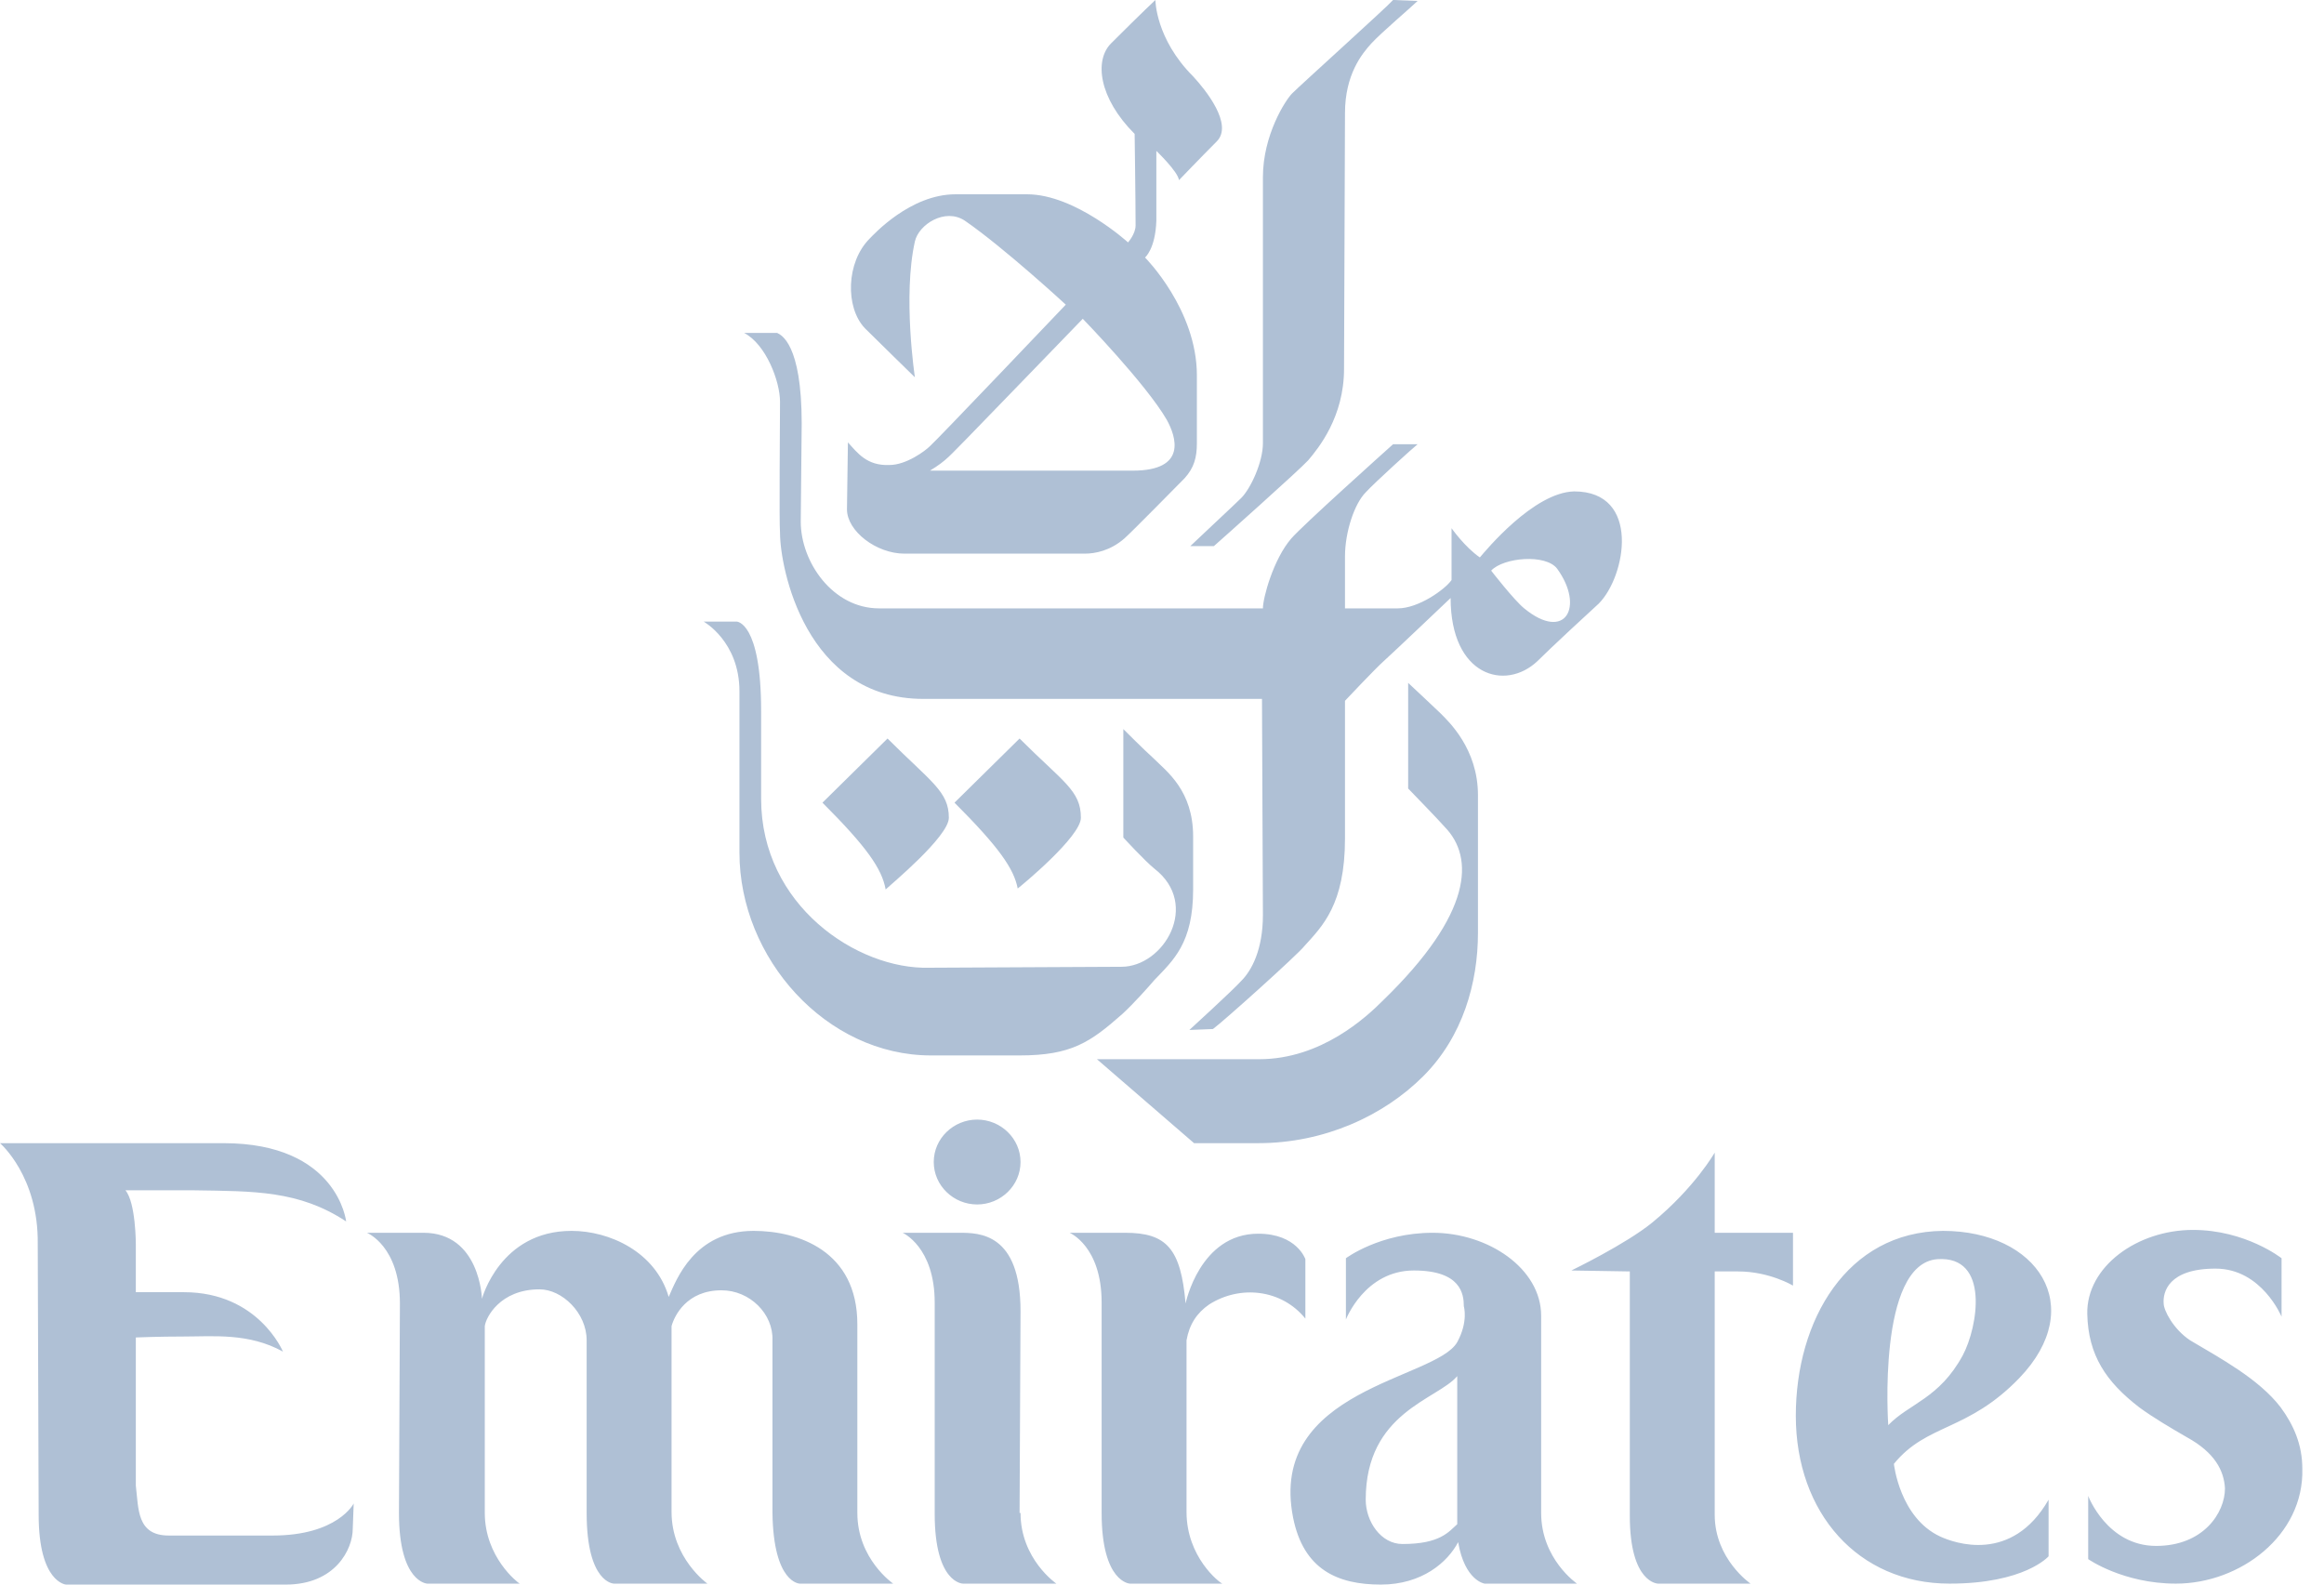 <?xml version="1.0" encoding="UTF-8"?>
<svg width="88px" height="60px" viewBox="0 0 88 60" version="1.1" xmlns="http://www.w3.org/2000/svg" xmlns:xlink="http://www.w3.org/1999/xlink">
    <!-- Generator: Sketch 47 (45396) - http://www.bohemiancoding.com/sketch -->
    <title>Fill 3</title>
    <desc>Created with Sketch.</desc>
    <defs></defs>
    <g id="Page-1" stroke="none" stroke-width="1" fill="none" fill-rule="evenodd">
        <g id="Large-Device_Airtickets_design" transform="translate(-314, -1760)" fill="#AFC0D5">
            <g id="Group-2" transform="translate(-2, 1679)">
                <g id="Airlines" transform="translate(82, 81)">
                    <path d="M285.714,18.643 C285.286,19.071 284.929,20.143 284.929,21.071 C284.929,21.571 284.929,23.036 284.929,23.036 C284.929,23.036 286.536,23.036 286.929,23.036 C287.714,23.036 288.714,22.321 288.964,21.964 C288.964,21.929 288.964,20 288.964,20 C288.964,20 289.464,20.714 290.036,21.107 C290.25,20.857 292.071,18.643 293.607,18.607 C296.143,18.607 295.571,21.821 294.536,22.857 C294.179,23.179 292.679,24.571 292.214,25.036 C291,26.179 288.929,25.607 288.929,22.643 C288.929,22.643 286.714,24.75 286.393,25.036 C286.071,25.321 284.929,26.536 284.929,26.536 C284.929,26.536 284.929,31.25 284.929,31.75 C284.929,34.25 284.071,35.071 283.393,35.821 C283.143,36.143 280.321,38.679 279.929,38.964 L279.036,39 C279.036,39 280.679,37.5 281,37.143 C281.393,36.75 281.821,35.964 281.821,34.643 C281.821,34.321 281.786,26.464 281.786,26.464 C281.786,26.464 269.5,26.464 268.964,26.464 C264.5,26.464 263.536,21.5 263.536,20.179 C263.5,19.786 263.536,15.857 263.536,15.214 C263.536,14.429 263,13.036 262.179,12.607 L263.429,12.607 C263.571,12.679 264.357,13 264.357,16.036 C264.357,16.036 264.321,19.571 264.321,19.75 C264.321,21.286 265.536,23.036 267.286,23.036 C267.679,23.036 281.821,23.036 281.821,23.036 C281.821,22.643 282.214,21.179 282.893,20.393 C283.286,19.929 286.429,17.107 286.75,16.821 L287.679,16.821 C287.536,16.929 286.036,18.286 285.714,18.643 Z M290.464,21.607 C290.929,21.107 292.536,20.964 292.964,21.536 C294,22.964 293.286,24.321 291.714,23.036 C291.321,22.714 290.464,21.607 290.464,21.607 Z M282.929,3.536 C283.25,3.214 286.536,0.25 286.75,0 L287.679,0.036 C287.464,0.25 286.286,1.25 285.929,1.643 C285.571,2.036 284.929,2.821 284.929,4.286 C284.929,4.679 284.893,13.5 284.893,13.964 C284.893,15.786 283.929,16.964 283.536,17.429 C283.214,17.786 280.25,20.429 279.964,20.679 L279.071,20.679 C279.214,20.536 280.75,19.107 281,18.857 C281.357,18.5 281.821,17.5 281.821,16.786 C281.821,16.464 281.821,7.107 281.821,6.714 C281.821,5.107 282.679,3.786 282.929,3.536 Z M275.536,40.107 C275.536,40.107 281.357,40.107 281.679,40.107 C284.036,40.107 285.75,38.5 286.357,37.893 C289.786,34.571 289.821,32.464 288.714,31.321 C288.5,31.071 287.321,29.857 287.321,29.857 L287.321,25.857 C287.321,25.857 288.393,26.857 288.536,27 C288.857,27.321 289.964,28.357 289.964,30.107 C289.964,30.357 289.964,33.964 289.964,35.321 C289.964,37.214 289.393,39.25 287.893,40.75 C286.393,42.25 284.143,43.286 281.643,43.286 L279.214,43.286 L275.536,40.107 Z M274.929,30.964 C274.929,31.679 272.679,33.536 272.536,33.643 C272.393,32.893 271.821,32.071 270.143,30.393 L272.607,27.964 C274.25,29.607 274.929,29.929 274.929,30.964 Z M279.179,2.893 C279.643,3.393 280.714,4.714 280.071,5.357 C279.5,5.929 278.643,6.821 278.643,6.821 C278.607,6.5 277.786,5.714 277.786,5.714 C277.786,5.714 277.786,8.071 277.786,8.357 C277.75,9.429 277.357,9.75 277.357,9.75 C277.357,9.75 279.321,11.714 279.321,14.214 C279.321,15.429 279.321,16.571 279.321,16.786 C279.321,17.321 279.214,17.714 278.857,18.107 C278.679,18.286 276.857,20.143 276.571,20.393 C276.036,20.857 275.464,20.964 275.071,20.964 C274.75,20.964 268.464,20.964 268.25,20.964 C267.179,20.964 266.071,20.107 266.071,19.286 C266.071,19.071 266.107,16.75 266.107,16.75 C266.464,17.143 266.821,17.643 267.679,17.607 C268.321,17.607 269.036,17.071 269.214,16.893 C269.429,16.714 274.357,11.536 274.357,11.536 C274.357,11.536 272.036,9.393 270.536,8.357 C269.786,7.857 268.786,8.5 268.643,9.143 C268.179,11.214 268.643,14.286 268.643,14.286 C268.643,14.286 267.107,12.786 266.75,12.429 C266,11.643 266.036,9.929 266.929,9.036 C267.071,8.893 268.464,7.357 270.179,7.357 C270.464,7.357 272.607,7.357 272.893,7.357 C274.714,7.357 276.714,9.179 276.714,9.179 C276.714,9.179 277,8.857 277,8.536 C277,7.607 276.964,5.071 276.964,5.071 C275.607,3.714 275.429,2.286 276.071,1.643 C277.286,0.429 277.75,0 277.75,0 C277.75,0 277.75,1.464 279.179,2.893 Z M270.643,16.571 C270.786,16.429 275,12.071 275,12.071 C275,12.071 277.393,14.536 278.179,15.893 C278.536,16.536 278.964,17.821 276.893,17.821 C276.643,17.821 269.286,17.821 269.214,17.821 C269.857,17.429 269.964,17.25 270.643,16.571 Z M261.893,23.536 C261.893,23.536 262.821,23.536 262.821,26.929 C262.821,27.286 262.821,29.714 262.821,30.25 C262.821,34.286 266.464,36.714 269.179,36.643 C269.607,36.643 276.143,36.607 276.464,36.607 C278.071,36.607 279.464,34.25 277.714,32.893 C277.357,32.607 276.536,31.714 276.536,31.714 L276.536,27.607 C276.536,27.607 277.357,28.429 277.679,28.714 C278.179,29.214 279.179,29.929 279.179,31.679 C279.179,31.929 279.179,33.179 279.179,33.679 C279.179,35.714 278.429,36.357 277.714,37.107 C277.5,37.357 276.929,38 276.5,38.393 C275.286,39.464 274.571,39.964 272.607,39.964 C272.143,39.964 269.929,39.964 269.25,39.964 C265.286,39.964 262,36.286 262,32.286 C262,31.893 262,26.679 262,26.179 C262,24.286 260.643,23.536 260.643,23.536 L261.893,23.536 Z M269.929,30.964 C269.929,31.679 267.679,33.536 267.536,33.679 C267.393,32.893 266.821,32.071 265.143,30.393 L267.607,27.964 C269.25,29.607 269.929,29.964 269.929,30.964 Z M244.321,58.143 C246.786,58.143 247.393,56.929 247.393,56.929 L247.357,57.893 C247.357,58.643 246.714,60 244.821,60 C243.536,60 241.929,60 240.714,60 C240.214,60 239.75,60 239.393,60 C237.107,60 236.607,60 236.5,60 C236.5,60 235.464,59.929 235.464,57.357 L235.429,47.107 C235.464,44.536 234,43.286 234,43.286 C234.357,43.286 239.964,43.286 242.464,43.286 C246.786,43.286 247.107,46.25 247.107,46.25 C245.321,45.071 243.607,45.107 241.357,45.071 C241.179,45.071 238.75,45.071 238.75,45.071 C239.143,45.536 239.143,47.107 239.143,47.107 L239.143,47.821 C239.143,48.607 239.143,48.929 239.143,48.929 L240.964,48.929 C243.786,48.929 244.714,51.179 244.714,51.179 C243.429,50.464 242.071,50.607 240.964,50.607 C240,50.607 239.143,50.643 239.143,50.643 L239.143,56.25 C239.25,57.143 239.179,58.143 240.393,58.143 C240.821,58.143 243.929,58.143 244.321,58.143 Z M266.464,57.286 C266.464,59.036 267.821,59.964 267.821,59.964 C267.821,59.964 266.143,59.964 264.286,59.964 C264.286,59.964 263.286,59.964 263.25,57.286 C263.25,56.75 263.25,50.75 263.25,50.75 C263.286,49.75 262.393,48.857 261.321,48.857 C260,48.857 259.536,49.821 259.429,50.214 L259.429,57.25 C259.429,59 260.786,59.964 260.786,59.964 L257.25,59.964 C257.25,59.964 256.214,59.964 256.214,57.286 L256.214,50.75 C256.214,49.714 255.286,48.821 254.429,48.821 C252.929,48.821 252.393,49.893 252.357,50.214 L252.357,57.286 C252.357,58.964 253.607,59.929 253.679,59.964 L250.179,59.964 C250.179,59.964 249.107,59.929 249.107,57.286 L249.143,49.357 C249.143,47.179 247.893,46.679 247.893,46.679 L250.036,46.679 C252.179,46.679 252.25,49.179 252.25,49.179 C252.25,49.179 252.929,46.607 255.643,46.607 C257.071,46.607 258.821,47.393 259.321,49.107 C259.607,48.464 260.286,46.607 262.536,46.607 C264.214,46.607 266.464,47.357 266.464,50.143 L266.464,57.286 Z M272.643,57.286 C272.643,59.036 274,59.964 274,59.964 C274,59.964 272.321,59.964 270.464,59.964 C270.464,59.964 269.393,59.964 269.393,57.321 L269.393,49.321 C269.393,47.214 268.179,46.679 268.179,46.679 L270.321,46.679 C271.071,46.679 272.643,46.679 272.643,49.643 L272.607,57.286 L272.643,57.286 Z M283.429,47.679 C283.429,48.536 283.429,49.929 283.429,49.929 C282.536,48.821 280.964,48.643 279.786,49.393 C279.321,49.714 279.036,50.143 278.929,50.75 L278.929,57.25 C278.929,58.964 280.179,59.929 280.286,59.964 L276.786,59.964 C276.786,59.964 275.714,59.929 275.714,57.286 L275.714,49.321 C275.714,47.179 274.5,46.679 274.5,46.679 L276.607,46.679 C278.179,46.679 278.714,47.286 278.893,49.357 C278.893,49.357 279.429,46.714 281.643,46.714 C283.107,46.714 283.429,47.679 283.429,47.679 Z M299.821,48.143 C299.214,48.143 299.857,48.143 298.929,48.143 L298.929,57.357 C298.929,59.036 300.286,59.964 300.286,59.964 C300.286,59.964 298.714,59.964 296.786,59.964 C296.786,59.964 295.714,59.964 295.714,57.393 L295.714,48.143 L293.5,48.107 C293.5,48.107 295.571,47.107 296.571,46.286 C298.179,44.964 298.929,43.643 298.929,43.643 L298.929,46.679 L301.893,46.679 L301.893,48.679 C301.893,48.679 301,48.143 299.821,48.143 Z M310.464,52.179 C308.5,54.214 306.964,53.893 305.714,55.429 C305.714,55.429 305.929,57.464 307.464,58.179 C308,58.429 310.179,59.214 311.571,56.786 L311.571,58.929 C311.571,58.929 310.679,59.964 307.821,59.964 C304.357,59.964 302,57.286 302,53.607 C302,50 303.929,46.643 307.571,46.607 C311.143,46.607 313.071,49.464 310.464,52.179 Z M308.321,51.321 C307.429,52.964 306.286,53.143 305.5,53.964 C305.5,53.964 305.071,47.857 307.357,47.679 C309.357,47.536 308.893,50.25 308.321,51.321 Z M271,45.607 C270.107,45.607 269.357,44.893 269.357,44 C269.357,43.107 270.107,42.393 271,42.393 C271.893,42.393 272.643,43.107 272.643,44 C272.643,44.893 271.893,45.607 271,45.607 Z M287.107,58.464 C286.286,58.464 285.714,57.607 285.714,56.786 C285.714,53.464 288.429,53 289.179,52.107 L289.179,57.714 C288.857,58 288.536,58.464 287.107,58.464 Z M289.179,50.821 C289.607,50.036 289.429,49.464 289.429,49.464 C289.429,49 289.321,48.107 287.536,48.107 C285.679,48.107 284.964,49.964 284.964,49.964 C284.964,49.964 284.964,48.25 284.964,47.643 C284.964,47.643 286.25,46.679 288.25,46.679 C290.357,46.679 292.357,48.036 292.357,49.821 L292.357,57.286 C292.357,59.036 293.714,59.964 293.714,59.964 C293.714,59.964 292.036,59.964 290.214,59.964 C290.214,59.964 289.464,59.857 289.214,58.393 C288.821,59.143 287.857,60 286.286,60 C284.643,60 283.357,59.429 282.964,57.464 C282,52.571 288.357,52.25 289.179,50.821 Z M318.25,56.357 C318.214,55.679 317.857,55 316.821,54.429 C316.143,54.036 315.536,53.679 315,53.286 C313.75,52.321 313.071,51.321 313.036,49.75 C313,47.964 314.929,46.571 317.036,46.571 C319.036,46.571 320.393,47.643 320.393,47.643 L320.393,49.857 C320.393,49.857 319.643,48.036 317.893,48.036 C316.107,48.036 315.893,48.929 315.929,49.357 C315.929,49.607 316.286,50.321 316.929,50.75 C318.071,51.429 319.536,52.214 320.357,53.286 C320.857,53.964 321.179,54.714 321.179,55.607 C321.25,58.143 318.821,59.964 316.393,59.964 C314.393,59.964 313.071,59.036 313.071,59.036 L313.071,56.643 C313.071,56.643 313.786,58.536 315.643,58.536 C317.429,58.536 318.25,57.286 318.25,56.357 Z" id="Fill-3"></path>
                </g>
            </g>
        </g>
    </g>
</svg>